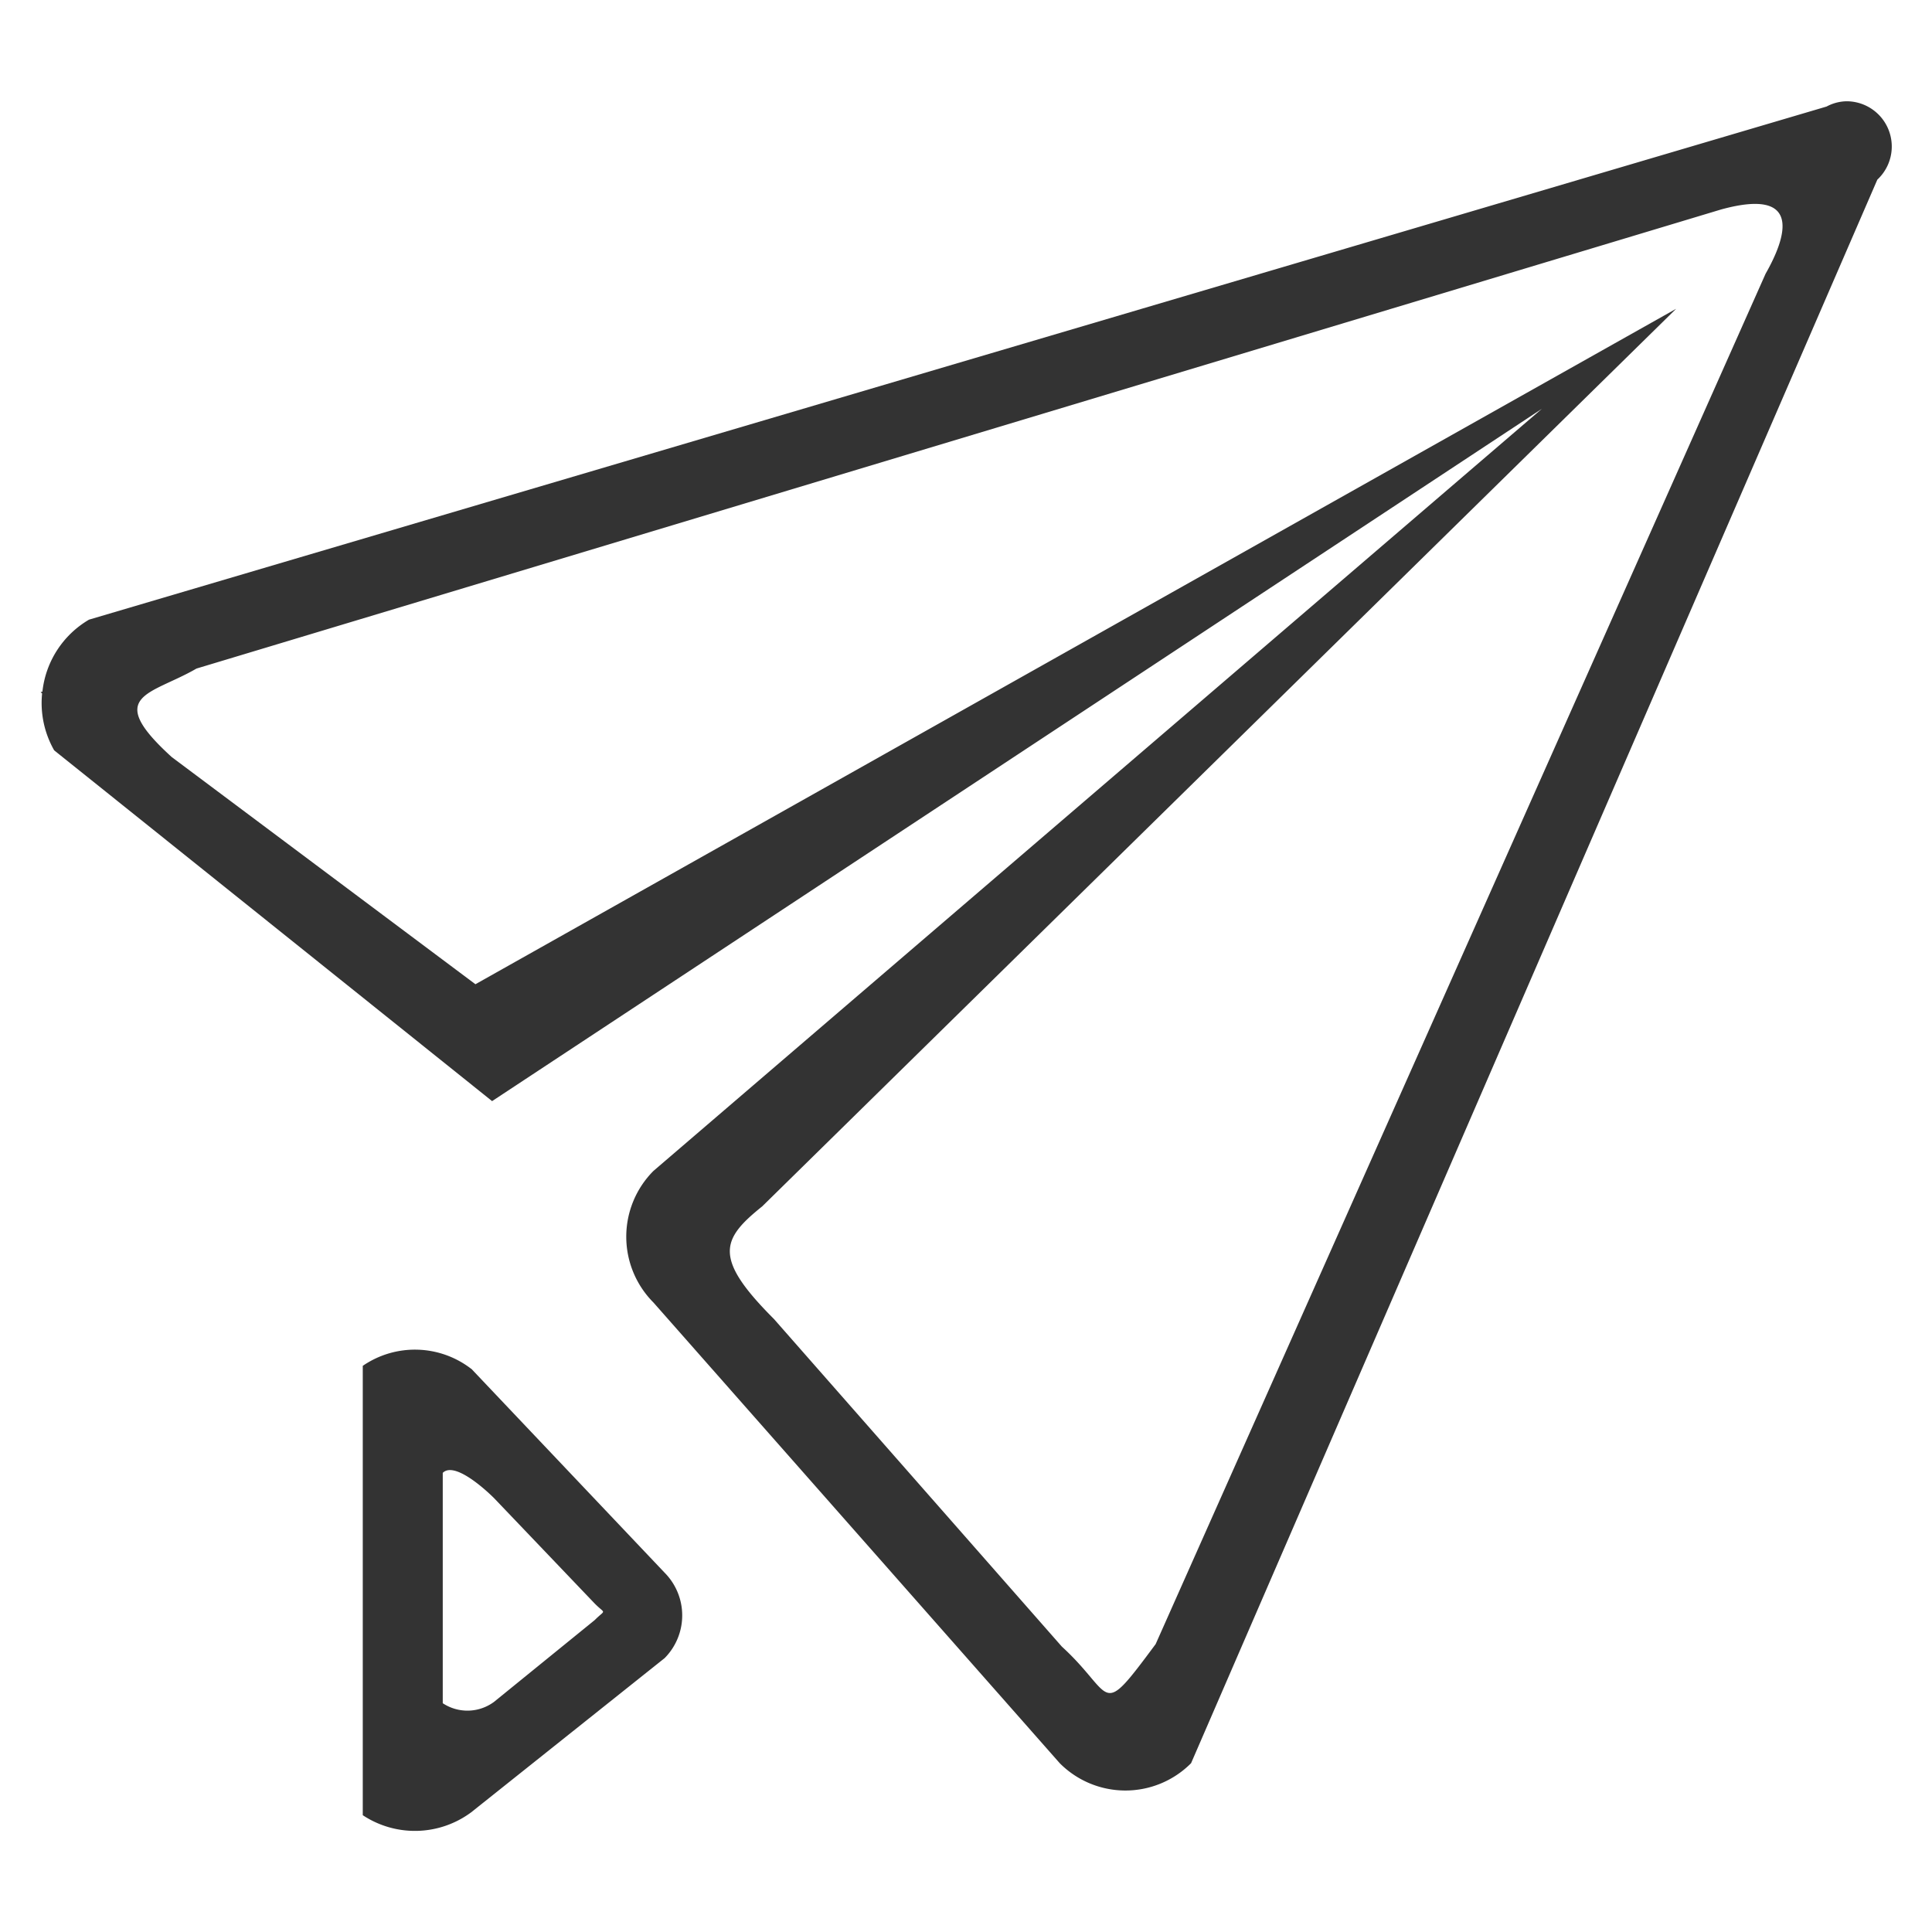 <?xml version="1.0" standalone="no"?><!DOCTYPE svg PUBLIC "-//W3C//DTD SVG 1.1//EN" "http://www.w3.org/Graphics/SVG/1.1/DTD/svg11.dtd"><svg t="1565601195545" class="icon" viewBox="0 0 1024 1024" version="1.1" xmlns="http://www.w3.org/2000/svg" p-id="1120" xmlns:xlink="http://www.w3.org/1999/xlink" width="200" height="200"><defs><style type="text/css"></style></defs><path d="M995.029 95.211l-363.733 839.317a49.067 49.067 0 0 1-69.611 0L346.347 690.368a49.408 49.408 0 0 1 0-69.76l470.869-403.925-556.395 366.933-232.107-185.92a50.624 50.624 0 0 1-6.4-30.123l-0.768-0.747 0.939-0.256a50.496 50.496 0 0 1 24.704-38.144L968.128 56.469a23.211 23.211 0 0 1 10.667-2.795 23.979 23.979 0 0 1 16.235 41.536z m-82.859 15.829L104.149 354.347c-24.213 14.059-49.493 13.845-13.099 46.933l160.939 120.384L888.384 163.669l-484.395 475.733c-21.675 17.408-26.155 27.328 6.251 59.733l152.555 173.589c28.373 25.899 19.349 39.616 49.728-1.323L935.808 145.067c11.008-19.328 19.733-45.952-23.637-34.027z m-662.4 614.4l102.507 108.139a32.149 32.149 0 0 1 0 45.248l-102.507 81.707a50.048 50.048 0 0 1-57.493 1.557V723.925a48.811 48.811 0 0 1 57.493 1.6zM234.667 902.741a23.701 23.701 0 0 0 27.221-0.747l53.333-43.328c5.867-5.909 5.867-2.837 0-8.747l-53.333-55.851c-5.952-5.909-21.333-19.349-27.221-13.419v122.091z" fill="#333333" p-id="1121"></path></svg>